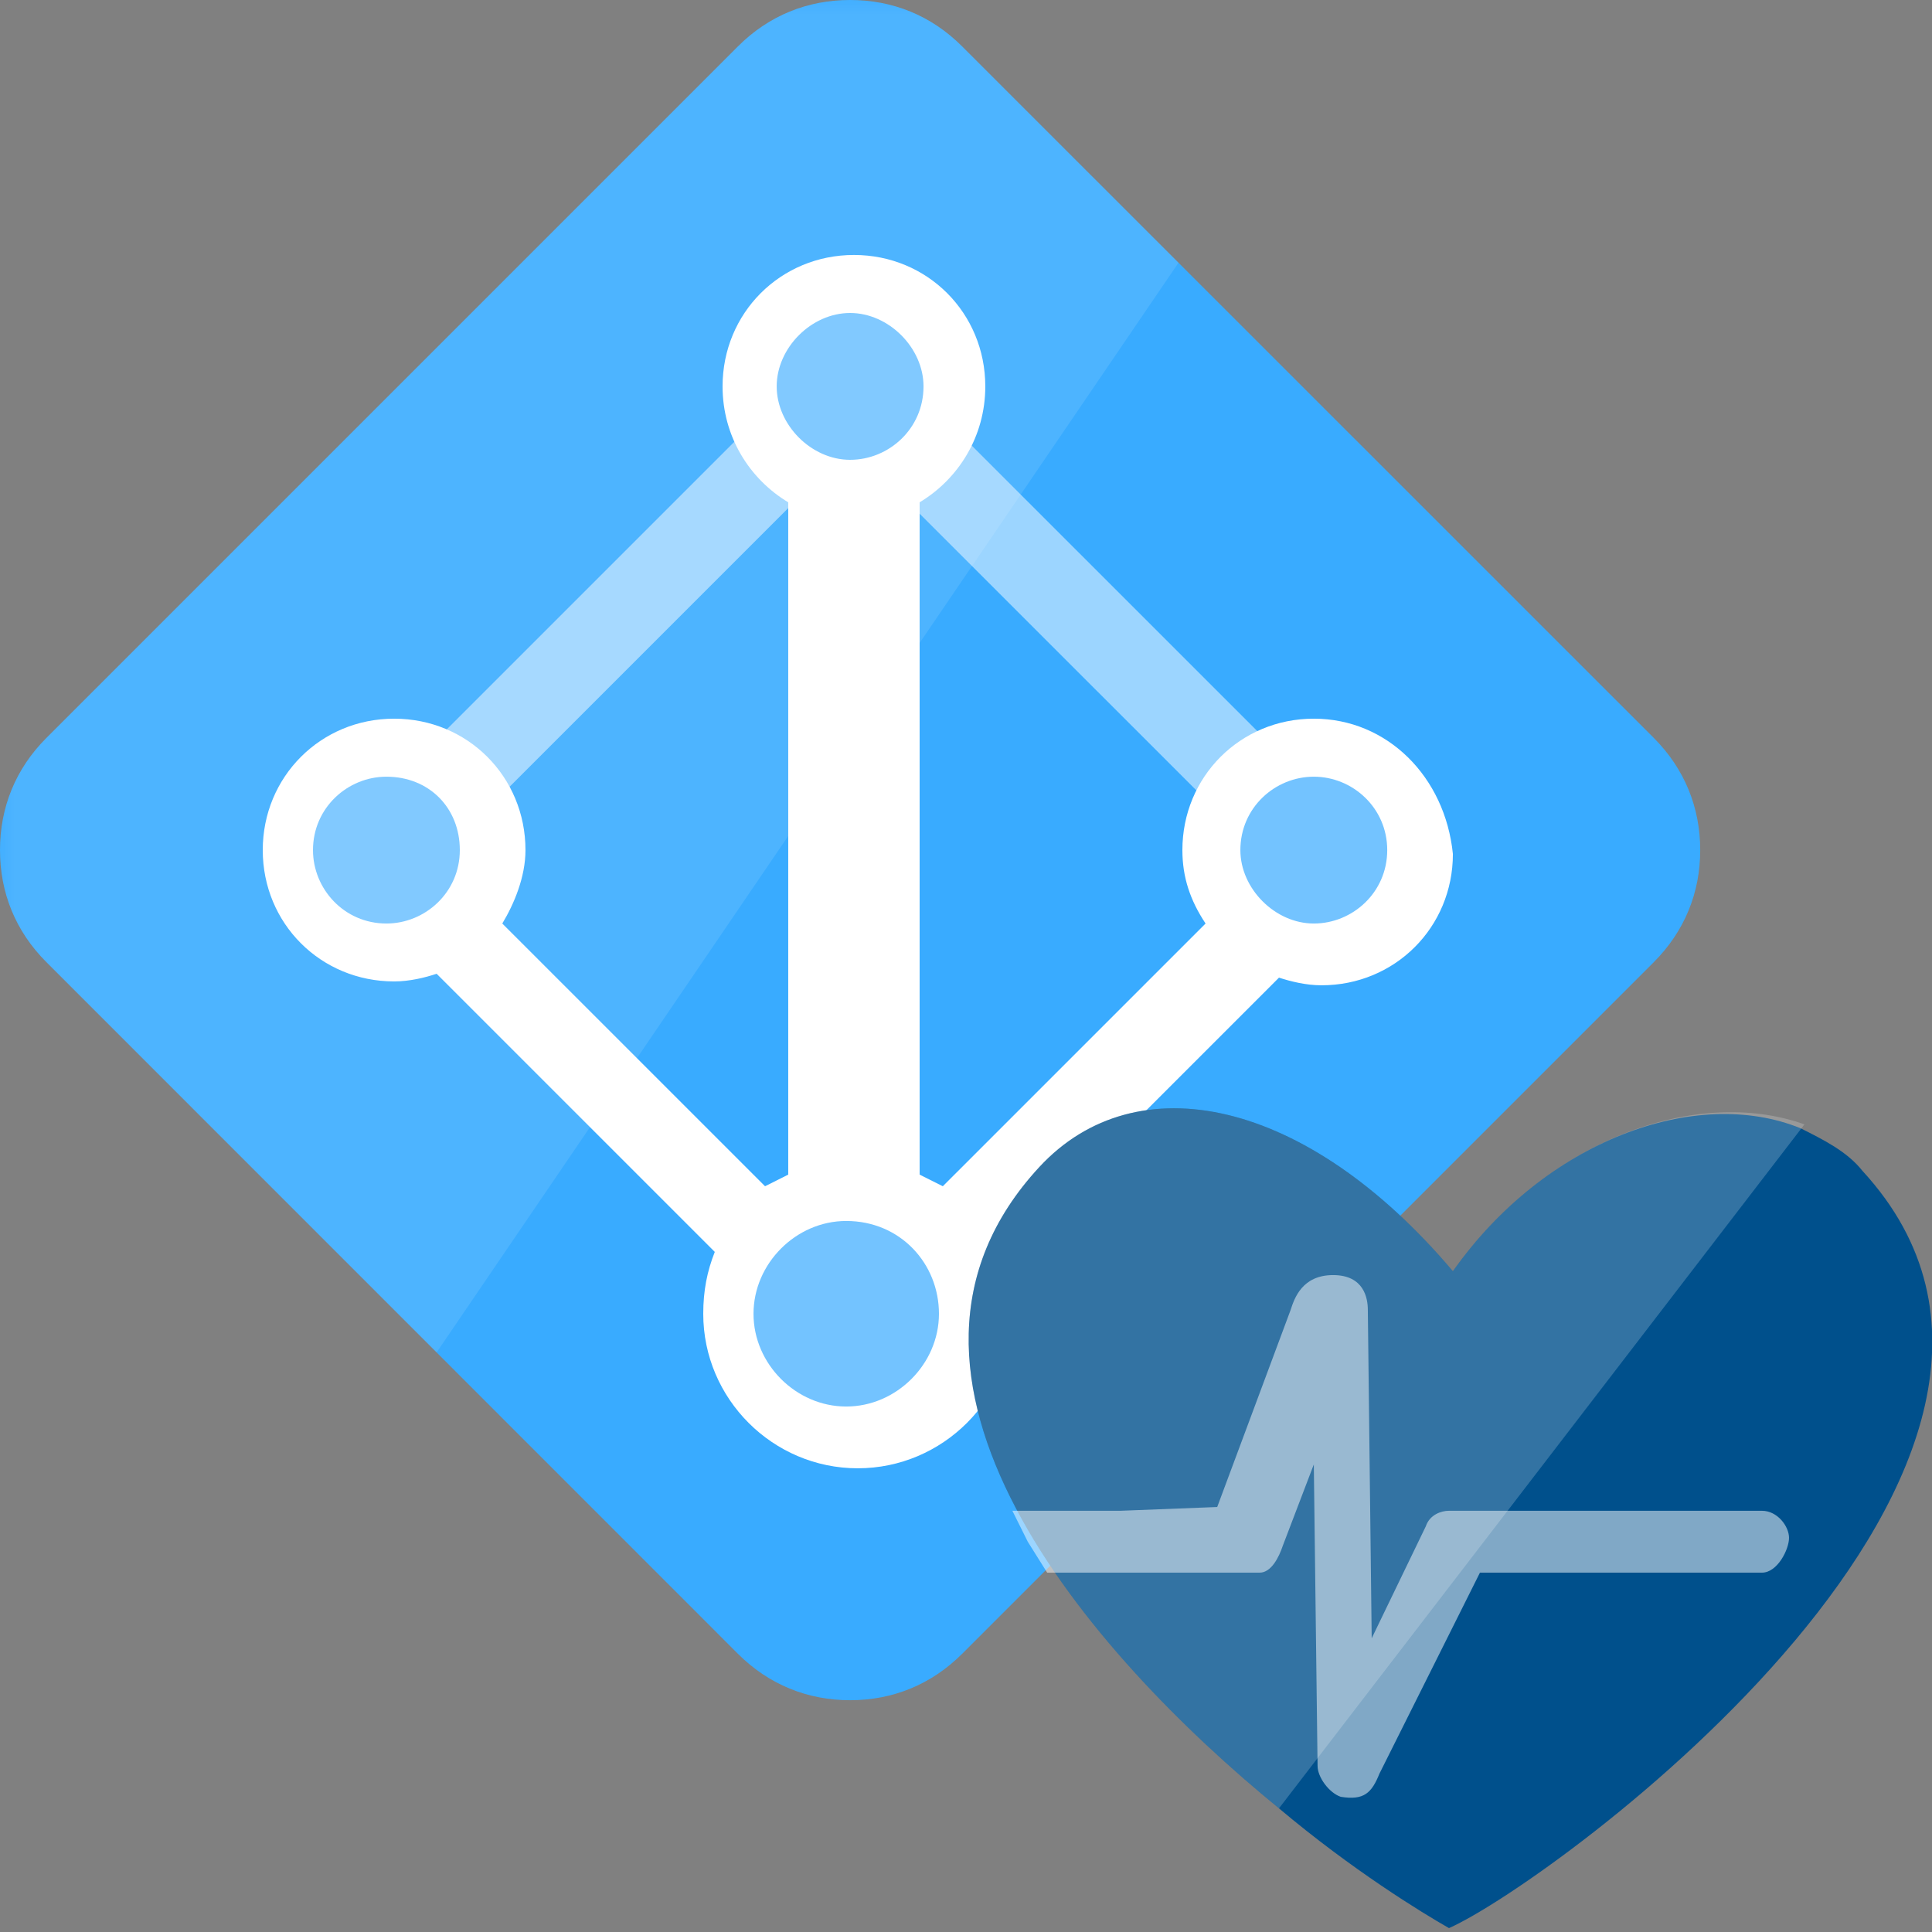 <?xml version="1.0" encoding="UTF-8"?>
<svg xmlns="http://www.w3.org/2000/svg" xmlns:xlink="http://www.w3.org/1999/xlink" width="70pt" height="70pt" viewBox="0 0 70 70" version="1.1">
<rect x="0" y="0" width="70" height="70" fill="#808080" stroke="none"/>
<defs>
<filter id="alpha" filterUnits="objectBoundingBox" x="0%" y="0%" width="100%" height="100%">
  <feColorMatrix type="matrix" in="SourceGraphic" values="0 0 0 0 1 0 0 0 0 1 0 0 0 0 1 0 0 0 1 0"/>
</filter>
<mask id="mask0">
  <g filter="url(#alpha)">
<rect x="0" y="0" width="70" height="70" style="fill:rgb(0,0,0);fill-opacity:0.502;stroke:none;"/>
  </g>
</mask>
<clipPath id="clip1">
  <rect x="0" y="0" width="70" height="70"/>
</clipPath>
<g id="surface5" clip-path="url(#clip1)">
<path style=" stroke:none;fill-rule:nonzero;fill:rgb(255,255,255);fill-opacity:1;" d="M 29.621 14.914 L 31.797 12.734 L 49.816 30.75 L 47.641 32.93 Z M 29.621 14.914 "/>
</g>
<mask id="mask1">
  <g filter="url(#alpha)">
<rect x="0" y="0" width="70" height="70" style="fill:rgb(0,0,0);fill-opacity:0.502;stroke:none;"/>
  </g>
</mask>
<clipPath id="clip2">
  <rect x="0" y="0" width="70" height="70"/>
</clipPath>
<g id="surface8" clip-path="url(#clip2)">
<path style=" stroke:none;fill-rule:nonzero;fill:rgb(255,255,255);fill-opacity:1;" d="M 14.012 32.957 L 11.836 30.777 L 29.852 12.762 L 32.031 14.938 Z M 14.012 32.957 "/>
</g>
<mask id="mask2">
  <g filter="url(#alpha)">
<rect x="0" y="0" width="70" height="70" style="fill:rgb(0,0,0);fill-opacity:0.102;stroke:none;"/>
  </g>
</mask>
<clipPath id="clip3">
  <rect x="0" y="0" width="70" height="70"/>
</clipPath>
<g id="surface11" clip-path="url(#clip3)">
<path style=" stroke:none;fill-rule:nonzero;fill:rgb(255,255,255);fill-opacity:1;" d="M 34.859 1.68 C 33.738 0.559 32.34 0 30.801 0 C 29.262 0 27.859 0.559 26.738 1.68 L 1.68 26.738 C 0.559 27.859 0 29.262 0 30.801 C 0 32.34 0.559 33.738 1.68 34.859 L 15.82 49 L 42.699 9.52 Z M 34.859 1.68 "/>
</g>
<mask id="mask3">
  <g filter="url(#alpha)">
<rect x="0" y="0" width="70" height="70" style="fill:rgb(0,0,0);fill-opacity:0.2;stroke:none;"/>
  </g>
</mask>
<clipPath id="clip4">
  <rect x="0" y="0" width="70" height="70"/>
</clipPath>
<g id="surface14" clip-path="url(#clip4)">
<path style=" stroke:none;fill-rule:nonzero;fill:rgb(255,255,255);fill-opacity:1;" d="M 52.641 46.059 C 47.32 39.762 41.16 38.5 37.66 42.281 C 30.66 49.84 39.48 59.922 46.34 65.52 L 65.379 40.738 C 61.461 39.34 56 41.301 52.641 46.059 "/>
</g>
<mask id="mask4">
  <g filter="url(#alpha)">
<rect x="0" y="0" width="70" height="70" style="fill:rgb(0,0,0);fill-opacity:0.502;stroke:none;"/>
  </g>
</mask>
<clipPath id="clip5">
  <rect x="0" y="0" width="70" height="70"/>
</clipPath>
<g id="surface17" clip-path="url(#clip5)">
<path style=" stroke:none;fill-rule:nonzero;fill:rgb(255,255,255);fill-opacity:1;" d="M 36.68 54.738 L 40.602 54.738 L 44.102 54.602 L 46.762 47.461 C 46.898 47.039 47.18 46.199 48.301 46.199 C 49.422 46.199 49.559 47.039 49.559 47.461 L 49.699 59.359 L 51.66 55.301 C 51.801 54.879 52.219 54.738 52.5 54.738 L 63.84 54.738 C 64.398 54.738 64.82 55.301 64.82 55.719 C 64.82 56.141 64.398 56.98 63.84 56.98 L 53.621 56.98 L 49.98 64.262 C 49.699 64.961 49.422 65.238 48.578 65.102 C 48.16 64.961 47.738 64.398 47.738 63.98 L 47.602 53.059 L 46.48 56 C 46.34 56.422 46.059 56.98 45.641 56.98 L 37.941 56.98 L 37.238 55.859 Z M 36.68 54.738 "/>
</g>
</defs>
<g id="surface1">
<path style=" stroke:none;fill-rule:nonzero;fill:rgb(57,171,255);fill-opacity:1;" d="M 30.801 61.602 C 29.262 61.602 27.859 61.039 26.738 59.922 L 1.68 34.859 C 0.559 33.738 0 32.34 0 30.801 C 0 29.262 0.559 27.859 1.68 26.738 L 26.738 1.68 C 27.859 0.559 29.262 0 30.801 0 C 32.34 0 33.738 0.559 34.859 1.68 L 59.922 26.738 C 61.039 27.859 61.602 29.262 61.602 30.801 C 61.602 32.34 61.039 33.738 59.922 34.859 L 34.859 59.922 C 33.738 61.039 32.34 61.602 30.801 61.602 "/>
<path style=" stroke:none;fill-rule:nonzero;fill:rgb(255,255,255);fill-opacity:1;" d="M 47.602 26.039 C 44.941 26.039 42.84 28.141 42.84 30.801 C 42.84 31.781 43.121 32.621 43.68 33.461 L 34.16 42.98 C 33.879 42.84 33.602 42.699 33.32 42.559 L 33.32 18.199 C 34.719 17.359 35.699 15.82 35.699 14 C 35.699 11.34 33.602 9.238 30.941 9.238 C 28.281 9.238 26.18 11.34 26.18 14 C 26.18 15.82 27.16 17.359 28.559 18.199 L 28.559 42.559 C 28.281 42.699 28 42.84 27.719 42.98 L 18.199 33.461 C 18.621 32.762 19.039 31.781 19.039 30.801 C 19.039 28.141 16.941 26.039 14.281 26.039 C 11.621 26.039 9.52 28.141 9.52 30.801 C 9.52 33.461 11.621 35.559 14.281 35.559 C 14.84 35.559 15.398 35.422 15.82 35.281 L 25.898 45.359 C 25.621 46.059 25.48 46.762 25.48 47.602 C 25.48 50.68 28 53.199 31.078 53.199 C 34.16 53.199 36.68 50.68 36.68 47.602 C 36.68 46.898 36.539 46.059 36.262 45.5 L 46.34 35.422 C 46.762 35.559 47.32 35.699 47.879 35.699 C 50.539 35.699 52.641 33.602 52.641 30.941 C 52.359 28.141 50.262 26.039 47.602 26.039 Z M 47.602 26.039 "/>
<use xlink:href="#surface5" mask="url(#mask0)"/>
<use xlink:href="#surface8" mask="url(#mask1)"/>
<path style=" stroke:none;fill-rule:nonzero;fill:rgb(115,195,255);fill-opacity:1;" d="M 34.02 47.602 C 34.02 49.422 32.48 50.961 30.66 50.961 C 28.84 50.961 27.301 49.422 27.301 47.602 C 27.301 45.781 28.84 44.238 30.66 44.238 C 32.621 44.238 34.02 45.781 34.02 47.602 "/>
<path style=" stroke:none;fill-rule:nonzero;fill:rgb(115,195,255);fill-opacity:1;" d="M 33.461 14 C 33.461 15.539 32.199 16.66 30.801 16.66 C 29.398 16.66 28.141 15.398 28.141 14 C 28.141 12.602 29.398 11.34 30.801 11.34 C 32.199 11.34 33.461 12.602 33.461 14 "/>
<path style=" stroke:none;fill-rule:nonzero;fill:rgb(115,195,255);fill-opacity:1;" d="M 16.66 30.801 C 16.66 32.34 15.398 33.461 14 33.461 C 12.461 33.461 11.34 32.199 11.34 30.801 C 11.34 29.262 12.602 28.141 14 28.141 C 15.539 28.141 16.66 29.262 16.66 30.801 "/>
<path style=" stroke:none;fill-rule:nonzero;fill:rgb(115,195,255);fill-opacity:1;" d="M 50.262 30.801 C 50.262 32.34 49 33.461 47.602 33.461 C 46.199 33.461 44.941 32.199 44.941 30.801 C 44.941 29.262 46.199 28.141 47.602 28.141 C 49 28.141 50.262 29.262 50.262 30.801 "/>
<use xlink:href="#surface11" mask="url(#mask2)"/>
<path style=" stroke:none;fill-rule:nonzero;fill:rgb(0,80,140);fill-opacity:1;" d="M 67.48 42.422 C 66.922 41.719 66.078 41.301 65.238 40.879 C 61.461 39.34 56 41.301 52.641 46.059 C 47.32 39.762 41.16 38.5 37.66 42.281 C 30.66 49.84 39.48 59.922 46.34 65.52 C 49 67.762 51.52 69.301 52.5 69.859 C 56.281 68.18 77.141 52.922 67.48 42.422 "/>
<use xlink:href="#surface14" mask="url(#mask3)"/>
<use xlink:href="#surface17" mask="url(#mask4)"/>
</g>
</svg>
